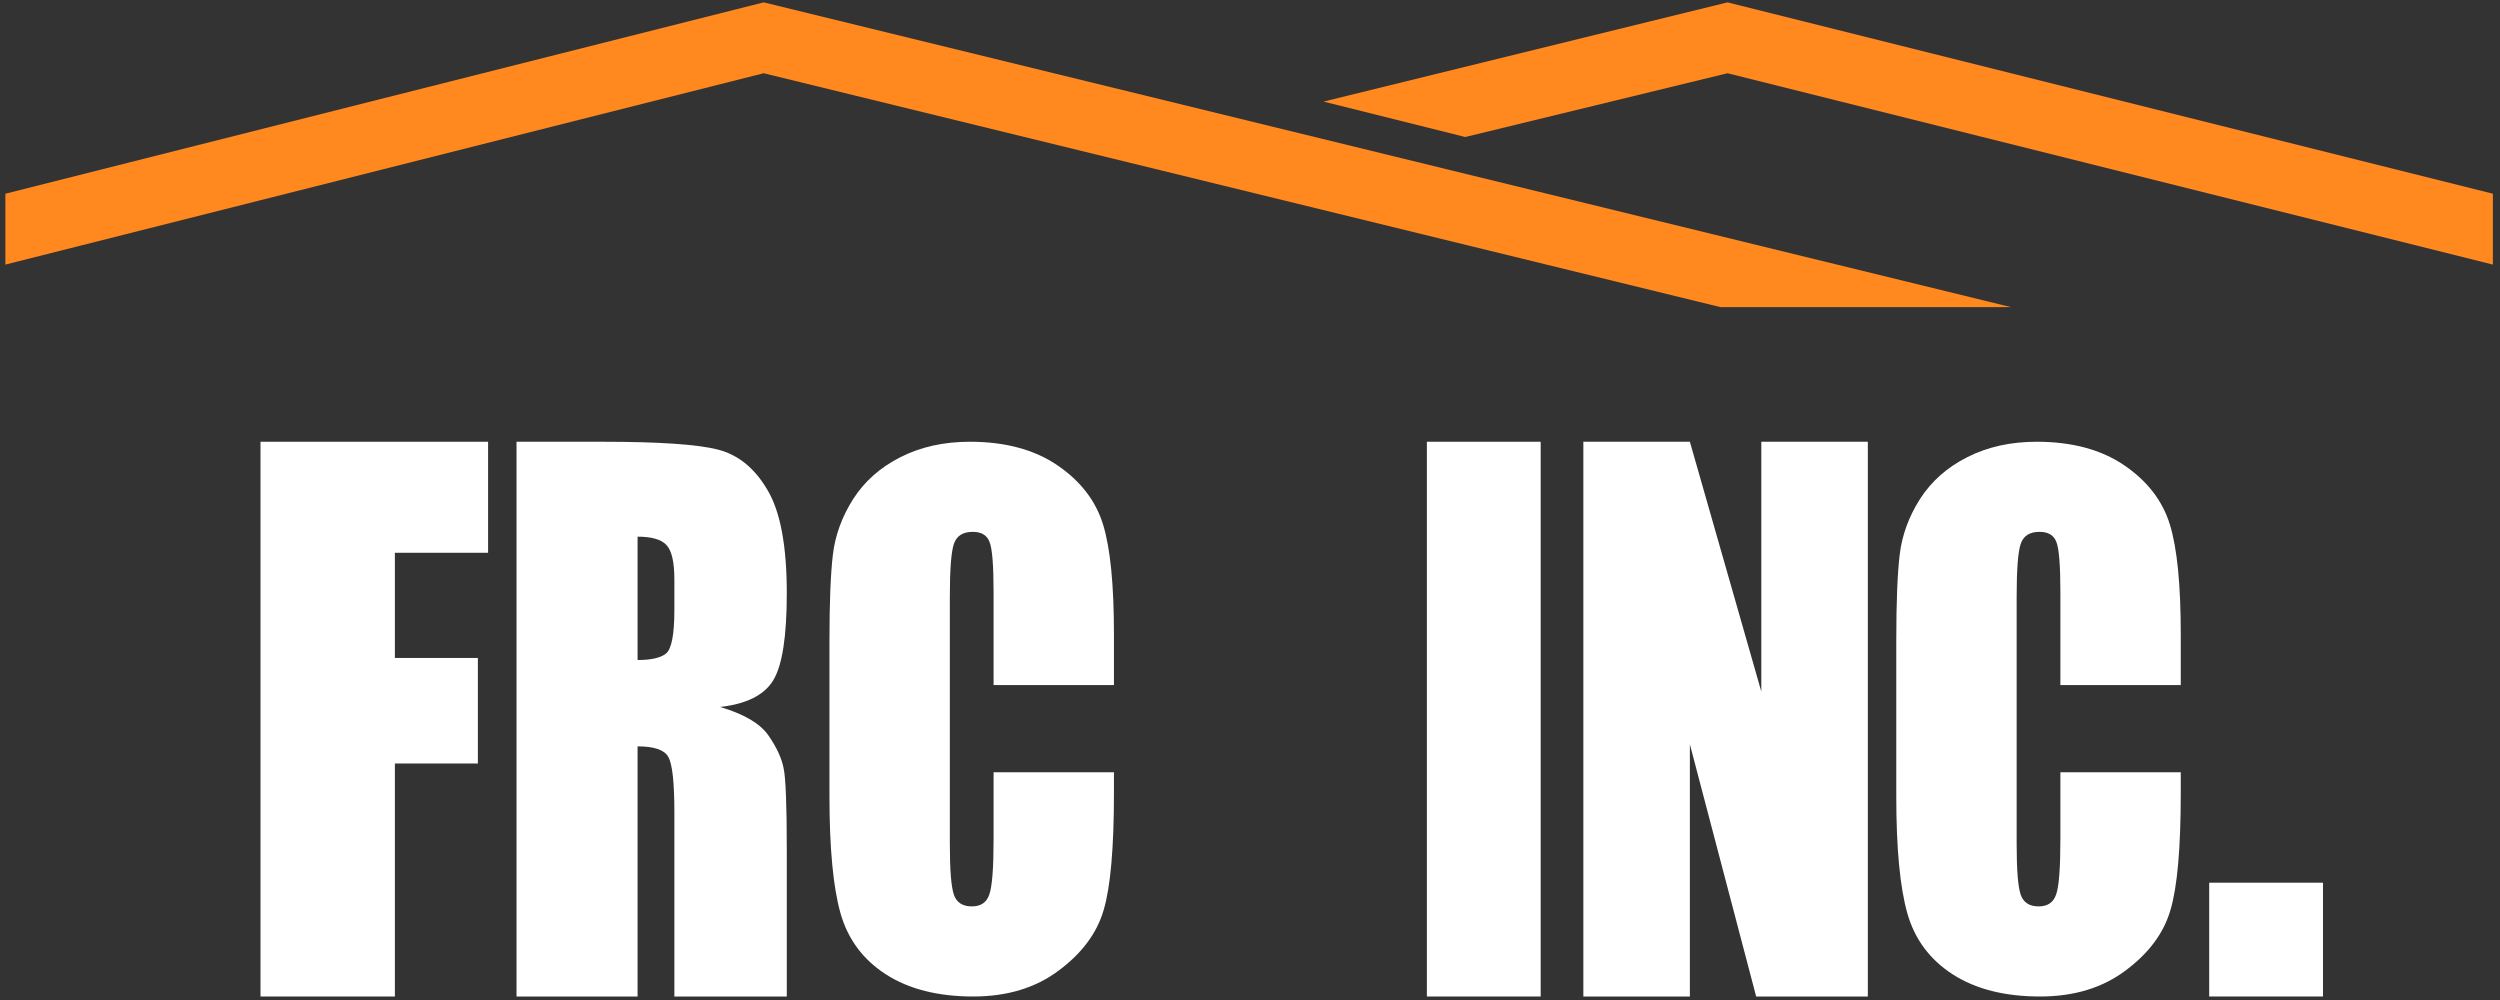 <svg width="200" height="80" viewBox="0 0 200 80" fill="none" xmlns="http://www.w3.org/2000/svg">
<rect x="0" y="0" width="200" height="80" fill="#333333" stroke="none"/>
<path d="M0.43 15.497V21.167L61.093 5.859L137.632 24.568H160.877L61.093 0.189L0.43 15.497Z" fill="#FF891F"/>
<path d="M117.222 10.961L105.883 8.127L138.199 0.189L199.43 15.497V21.167L138.199 5.859L117.222 10.961Z" fill="#FF891F"/>
<path d="M174.461 54.807H164.831V47.389C164.831 45.232 164.724 43.89 164.511 43.364C164.313 42.82 163.863 42.548 163.162 42.548C162.369 42.548 161.865 42.873 161.652 43.522C161.438 44.171 161.332 45.574 161.332 47.731V67.513C161.332 69.583 161.438 70.933 161.652 71.565C161.865 72.196 162.346 72.512 163.093 72.512C163.81 72.512 164.275 72.196 164.488 71.565C164.717 70.933 164.831 69.451 164.831 67.119V61.779H174.461V63.436C174.461 67.838 174.186 70.96 173.637 72.801C173.104 74.642 171.907 76.256 170.046 77.641C168.201 79.027 165.922 79.72 163.207 79.72C160.386 79.72 158.061 79.132 156.231 77.957C154.401 76.782 153.189 75.16 152.594 73.091C151.999 71.004 151.702 67.873 151.702 63.699V51.256C151.702 48.187 151.794 45.889 151.977 44.364C152.16 42.82 152.701 41.338 153.601 39.918C154.516 38.497 155.774 37.384 157.375 36.577C158.991 35.753 160.844 35.34 162.933 35.34C165.769 35.34 168.11 35.972 169.955 37.234C171.8 38.497 173.012 40.076 173.592 41.97C174.171 43.846 174.461 46.775 174.461 50.756V54.807Z" fill="white"/>
<path d="M149.427 35.34V79.72H140.493L135.19 59.545V79.72H126.668V35.34H135.19L140.904 55.324V35.34H149.427Z" fill="white"/>
<path d="M123.254 35.34V79.72H114.15V35.34H123.254Z" fill="white"/>
<rect x="176.736" y="70.616" width="9.103" height="9.103" fill="white"/>
<path d="M89.116 54.807H79.487V47.389C79.487 45.232 79.38 43.89 79.166 43.364C78.968 42.82 78.518 42.548 77.817 42.548C77.024 42.548 76.521 42.873 76.307 43.522C76.094 44.171 75.987 45.574 75.987 47.731V67.513C75.987 69.583 76.094 70.933 76.307 71.565C76.521 72.196 77.001 72.512 77.748 72.512C78.465 72.512 78.93 72.196 79.143 71.565C79.372 70.933 79.487 69.451 79.487 67.119V61.779H89.116V63.436C89.116 67.838 88.841 70.96 88.293 72.801C87.759 74.642 86.562 76.256 84.701 77.641C82.856 79.027 80.577 79.72 77.862 79.72C75.041 79.72 72.716 79.132 70.886 77.957C69.056 76.782 67.844 75.16 67.249 73.091C66.655 71.004 66.357 67.873 66.357 63.699V51.256C66.357 48.187 66.449 45.889 66.632 44.364C66.815 42.82 67.356 41.338 68.256 39.918C69.171 38.497 70.429 37.384 72.03 36.577C73.646 35.753 75.499 35.34 77.588 35.34C80.424 35.34 82.765 35.972 84.61 37.234C86.455 38.497 87.667 40.076 88.247 41.97C88.826 43.846 89.116 46.775 89.116 50.756V54.807Z" fill="white"/>
<path d="M41.322 35.34H48.176C52.746 35.34 55.836 35.551 57.446 35.971C59.071 36.391 60.39 37.469 61.402 39.206C62.429 40.923 62.943 43.674 62.943 47.456C62.943 50.91 62.583 53.231 61.862 54.419C61.141 55.607 59.723 56.319 57.607 56.557C59.523 57.123 60.812 57.882 61.471 58.832C62.13 59.782 62.537 60.66 62.69 61.464C62.859 62.249 62.943 64.433 62.943 68.015V79.72H53.95V64.972C53.95 62.597 53.789 61.126 53.467 60.559C53.16 59.993 52.34 59.709 51.006 59.709V79.72H41.322V35.34ZM51.006 42.933V52.802C52.094 52.802 52.853 52.628 53.283 52.281C53.727 51.915 53.95 50.755 53.95 48.8V46.36C53.95 44.953 53.735 44.03 53.306 43.591C52.892 43.153 52.125 42.933 51.006 42.933Z" fill="white"/>
<path d="M20.84 35.34H39.047V44.222H31.59V52.637H38.23V61.08H31.59V79.72H20.84V35.34Z" fill="white"/>
</svg>
